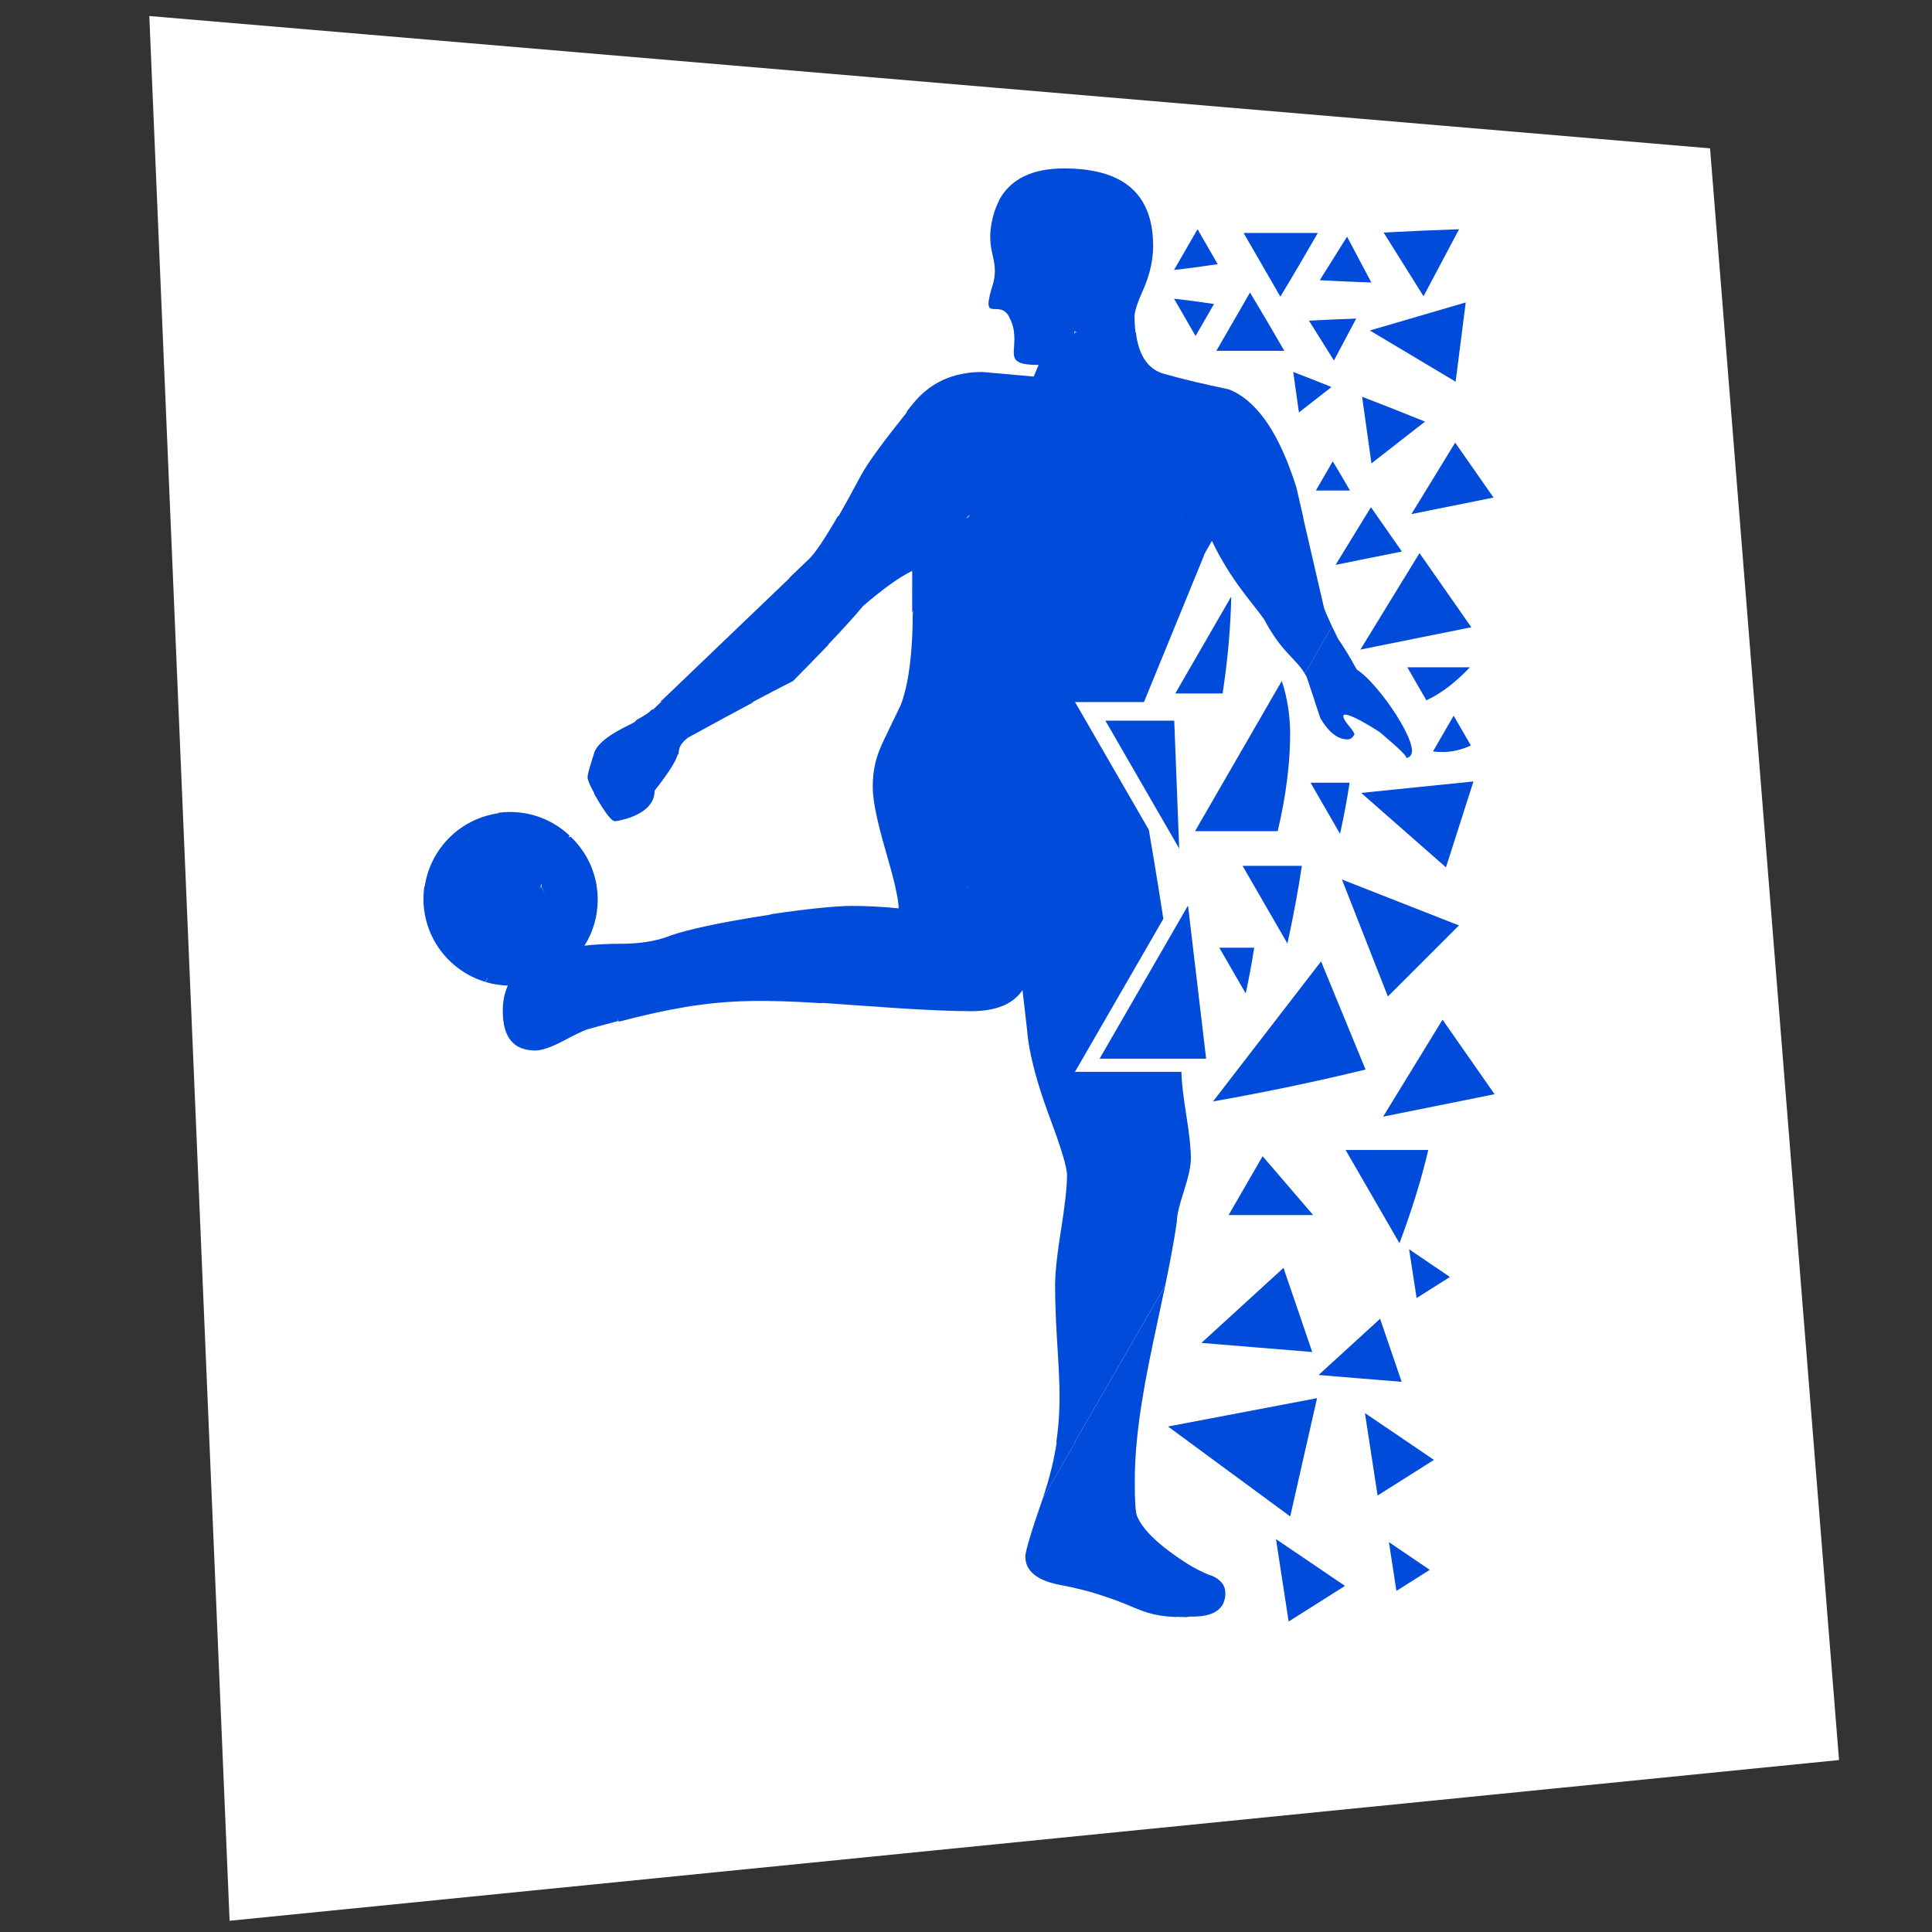 <?xml version="1.0" encoding="UTF-8" standalone="no"?>
<!-- Created with Inkscape (http://www.inkscape.org/) -->

<svg
   width="1000"
   height="1000"
   viewBox="0 0 264.583 264.583"
   version="1.1"
   id="svg2279"
   xmlns="http://www.w3.org/2000/svg"
   xmlns:svg="http://www.w3.org/2000/svg">
  <rect x="0" y="0" width="264.583" height="264.583" fill="#333333" stroke="none"/>
  <defs
     id="defs2276" />
  <g
     id="layer1"
     style="stroke:none">
    <g
       id="g6594"
       transform="matrix(-0.802,0,0,0.802,248.831,19.23)"
       style="stroke:none">
      <path
         style="fill:#ffffff;stroke:none;stroke-width:0.265px;stroke-linecap:butt;stroke-linejoin:miter;stroke-opacity:1"
         d="M 18.258,1.355 -3.764,276.562 271.057,304.009 284.766,-21.241 Z"
         id="path6210" />
      <g
         id="g5132"
         transform="matrix(0.013,0,0,-0.013,-203.222,522.665)"
         style="fill:#004bd9;fill-opacity:1;stroke:none">
        <g
           id="g1066"
           transform="scale(1.572)"
           style="fill:#004bd9;fill-opacity:1;stroke:none">
          <path
             d="m 16175.8,14898.5 -31.4,-196.9 99.2,-72.8 56.4,72.8 c -11.8,79.2 -19.1,155.2 -23.1,229.7 l -101.1,-32.8"
             style="fill:#004bd9;fill-opacity:1;fill-rule:evenodd;stroke:none"
             id="path1068" />
        </g>
        <g
           id="g1070"
           transform="scale(1.557)"
           style="fill:#004bd9;fill-opacity:1;stroke:none">
          <path
             d="m 15778.8,14843.3 c 10.6,-112.3 16.6,-223.7 16.6,-333.9 0,-171.7 -6,-269.4 -20.8,-296 -50.3,-118.5 -189.5,-248.6 -414.3,-393.7 -63.4,-40.3 -132.3,-75 -209.5,-106.8 l 3.4,-212.7 198,-136.1 c 34.9,0.5 66.5,1.5 95.4,3 l 577.1,604.9 275.3,871.3 -302.8,150.6 -218.4,-150.6"
             style="fill:#004bd9;fill-opacity:1;fill-rule:evenodd;stroke:none"
             id="path1072" />
        </g>
        <g
           id="g1074"
           transform="scale(1.716)"
           style="fill:#004bd9;fill-opacity:1;stroke:none">
          <path
             d="m 14960,16188.8 -170,111.2 -491.4,-514 -263.2,-792.9 c 6.2,-36.2 12.9,-72.6 19.8,-108.9 l 649,-159 221.6,159 c -7.5,61.3 -17.4,130.1 -29.6,207 -29.5,185.3 -45.7,325 -45.7,419 0,59.7 45.2,207.4 135.6,450.1 l -26.1,228.5"
             style="fill:#004bd9;fill-opacity:1;fill-rule:evenodd;stroke:none"
             id="path1076" />
        </g>
        <g
           id="g1078"
           transform="scale(1.865)"
           style="fill:#004bd9;fill-opacity:1;stroke:none">
          <path
             d="m 14360.1,16300 -615.9,-511 -136.2,-791.7 156.4,-102.4 125.7,102.4 c 30,111.2 48.4,209.6 55.3,296.5 l 32.1,279.2 c 66.7,-98.8 187.9,-148.2 363.3,-148.2 123.3,0 294.1,7.3 512.4,21 l -111.2,501.1 -381.9,353.1"
             style="fill:#004bd9;fill-opacity:1;fill-rule:evenodd;stroke:none"
             id="path1080" />
        </g>
        <g
           id="g1082"
           transform="scale(1.878)"
           style="fill:#004bd9;fill-opacity:1;stroke:none">
          <path
             d="m 15641.9,15993.7 -414,-249.4 56.2,-370.5 c 390.2,24.6 645,24.6 951.6,-26.1 l 64.3,289.2 -414.1,316.7 c -79.7,14.3 -162.4,27.9 -244,40.1"
             style="fill:#004bd9;fill-opacity:1;fill-rule:evenodd;stroke:none"
             id="path1084" />
        </g>
        <g
           id="g1086"
           transform="scale(2.032)"
           style="fill:#004bd9;fill-opacity:1;stroke:none">
          <path
             d="m 16289,14364.9 -16.5,259.7 -328.8,338.2 -409.6,-611.4 -92.1,-257.7 c 63.2,-16.4 130.2,-34.5 202,-54.6 29.4,-11.4 83.9,-36.3 158.8,-77.1 74.9,-38.6 133.8,-59 174.6,-59 140.7,0 211,83.9 211,256.4 0,60.7 -10.9,115.1 -32.6,163.2 50,1.4 98.3,9.4 144.2,23.1 l -11,19.2"
             style="fill:#004bd9;fill-opacity:1;fill-rule:evenodd;stroke:none"
             id="path1088" />
        </g>
        <g
           id="g1090"
           transform="scale(2.008)"
           style="fill:#004bd9;fill-opacity:1;stroke:none">
          <path
             d="m 15734.9,15963.4 -228.5,268.5 c -45.2,24.5 -74.7,43 -87.7,56 l -12.5,12.1 -221,-52.6 51.9,-240.3 c 10.2,-42.2 60.2,-122.1 151.7,-238.1 0,-82.6 59.7,-144.6 183.7,-183.6 39,-11.5 66.6,-16.1 75.7,-16.1 20.8,0 55.1,43.7 108,130.9 10.6,17.9 20.2,34.4 28.5,49.6 l -49.8,213.6"
             style="fill:#004bd9;fill-opacity:1;fill-rule:evenodd;stroke:none"
             id="path1092" />
        </g>
        <g
           id="g1094"
           transform="scale(1.987)"
           style="fill:#004bd9;fill-opacity:1;stroke:none">
          <path
             d="m 16106.8,15631.7 c -91.8,-86.7 -155,-203.5 -173.7,-334.6 l 146.1,-96 220.8,96 -29.8,267 -163.4,67.6"
             style="fill:#004bd9;fill-opacity:1;fill-rule:evenodd;stroke:none"
             id="path1096" />
        </g>
        <g
           id="g1098"
           transform="scale(2.114)"
           style="fill:#004bd9;fill-opacity:1;stroke:none">
          <path
             d="m 13464.6,16292 73.1,-407.7 c 62.9,-65.8 135.9,-140.7 219.1,-224.8 69.4,-35.1 151.5,-77.8 246.4,-128.1 l 350.3,-98 226.5,98 -802.3,768.6 -313.1,-8"
             style="fill:#004bd9;fill-opacity:1;fill-rule:evenodd;stroke:none"
             id="path1100" />
        </g>
        <g
           id="g1102"
           transform="scale(1.983)"
           style="fill:#004bd9;fill-opacity:1;stroke:none">
          <path
             d="m 13699.3,16030.2 -194.1,-700.6 259.2,-203.5 223.6,203.5 c 14.5,63.3 36,142.8 63.9,239.1 55.8,190.6 85.9,332.4 85.9,425.3 0,114.7 -23,203.6 -72.4,306 l -366.1,-269.8"
             style="fill:#004bd9;fill-opacity:1;fill-rule:evenodd;stroke:none"
             id="path1104" />
        </g>
        <g
           id="g1106"
           transform="scale(2.014)"
           style="fill:#004bd9;fill-opacity:1;stroke:none">
          <path
             d="m 12252.7,15696.9 -133.3,-230.9 c -22.4,-131.9 -43.1,-256 -61.9,-372.3 l 575.9,-325 664,325 9.2,874 -705.7,332.3 -348.2,-603.1"
             style="fill:#004bd9;fill-opacity:1;fill-rule:evenodd;stroke:none"
             id="path1108" />
        </g>
        <g
           id="g1110"
           transform="scale(2.163)"
           style="fill:#004bd9;fill-opacity:1;stroke:none">
          <path
             d="m 11084.1,16300 -157.1,-33 22.7,-199.8 364.6,-890.4 h 418.3 l -248.6,929.8 -399.9,193.4"
             style="fill:#004bd9;fill-opacity:1;fill-rule:evenodd;stroke:none"
             id="path1112" />
        </g>
        <g
           id="g1114"
           transform="scale(2.163)"
           style="fill:#004bd9;fill-opacity:1;stroke:none">
          <path
             d="m 12658.3,16114 -277.2,186 -485.6,-400.2 -162.9,-723 668.7,-232 383.2,232 c -44.1,130.6 -65.6,308.5 -66.3,539.3 l -59.9,397.9"
             style="fill:#004bd9;fill-opacity:1;fill-rule:evenodd;stroke:none"
             id="path1116" />
        </g>
        <g
           id="g1118"
           transform="scale(2.326)"
           style="fill:#004bd9;fill-opacity:1;stroke:none">
          <path
             d="m 11829.9,15793 c -97.2,122.9 -228,184.3 -396.5,184.3 l -289.3,-25.7 -27.8,65.4 c 199.7,0 121.8,67.1 139.8,189.2 l -142.4,93.8 -200.6,-93.8 137.4,-658.4 465.8,-386.3 367,297.3 -23.7,297.3 -29.7,36.9"
             style="fill:#004bd9;fill-opacity:1;fill-rule:evenodd;stroke:none"
             id="path1120" />
        </g>
        <g
           id="g1122"
           transform="scale(2.444)"
           style="fill:#004bd9;fill-opacity:1;stroke:none">
          <path
             d="m 10442,16300 c -228.4,0 -374.4,-70.6 -439,-212.5 l 73.9,-367.5 309.3,-296.3 322.7,309.7 83.9,394.6 c -61.4,114.8 -178.4,172 -350.8,172"
             style="fill:#004bd9;fill-opacity:1;fill-rule:evenodd;stroke:none"
             id="path1124" />
        </g>
        <g
           id="g1126"
           transform="scale(2.327)"
           style="fill:#004bd9;fill-opacity:1;stroke:none">
          <path
             d="m 10562.7,16194.5 c -15.7,-131 -69.2,-209.9 -159.4,-234.5 -110.9,-31.7 -231.7,-59.5 -364.5,-87.2 -39.72,-15.4 -77.4,-38.5 -113.15,-69.4 l 9.88,-276.1 366.97,-376.7 399.8,428.2 203,615.7 -219.1,105.5 -123.5,-105.5"
             style="fill:#004bd9;fill-opacity:1;fill-rule:evenodd;stroke:none"
             id="path1128" />
        </g>
        <g
           id="g1430"
           transform="scale(2.081)"
           style="fill:#004bd9;fill-opacity:1;stroke:none">
          <path
             d="m 15834.9,15073.1 -190.4,-122.9 -77.3,-340.7 320.3,-57.7 412.5,57.7 c -34.4,240.1 -224.7,429.9 -465.1,463.6"
             style="fill:#004bd9;fill-opacity:1;fill-rule:evenodd;stroke:none"
             id="path1432" />
        </g>
        <g
           id="g1434"
           transform="scale(1.999)"
           style="fill:#004bd9;fill-opacity:1;stroke:none">
          <path
             d="m 15667.9,16250.2 c -37.6,18.8 -69.8,35.3 -96.4,49.8 l 279.4,-484.1 c 31.7,57.2 47.5,95.1 47.5,111.5 0,20.8 -16.2,76.1 -46.2,168.4 -20.7,50.7 -83,101.4 -184.3,154.4"
             style="fill:#004bd9;fill-opacity:1;fill-rule:evenodd;stroke:none"
             id="path1436" />
        </g>
        <g
           id="g1438"
           transform="scale(2.022)"
           style="fill:#004bd9;fill-opacity:1;stroke:none">
          <path
             d="m 15834.5,15367.5 190,-328.9 275.5,477.2 c -25.7,3.6 -52,5.5 -78.8,5.5 -149.7,0 -285.8,-58.5 -386.7,-153.8"
             style="fill:#004bd9;fill-opacity:1;fill-rule:evenodd;stroke:none"
             id="path1440" />
        </g>
        <g
           id="g1442"
           transform="scale(2.014)"
           style="fill:#004bd9;fill-opacity:1;stroke:none">
          <path
             d="m 14696.1,16300 c 122.5,-64.9 265.1,-142.1 428,-231.7 41.1,-29.8 61.8,-64.1 61.8,-98.4 0,-4.2 0.6,-9 2,-14.4 l 168.5,291.9 -54.9,52.6 h -605.4"
             style="fill:#004bd9;fill-opacity:1;fill-rule:evenodd;stroke:none"
             id="path1444" />
        </g>
        <g
           id="g1446"
           transform="scale(2.183)"
           style="fill:#004bd9;fill-opacity:1;stroke:none">
          <path
             d="m 13053.2,16155.1 -274.4,144.9 -507.8,-144.9 334.2,-578.8 -0.1,250.7 c 76,-35.9 175.3,-107.8 295.7,-211.2 46.1,-56.4 116.4,-133.8 210.2,-232.2 l 124.1,214.9 108.3,187.7 -117.4,112.5 c -37.5,36.2 -95.1,121.6 -172.8,256.4"
             style="fill:#004bd9;fill-opacity:1;fill-rule:evenodd;stroke:none"
             id="path1448" />
        </g>
        <g
           id="g1450"
           transform="scale(2.014)"
           style="fill:#004bd9;fill-opacity:1;stroke:none">
          <path
             d="m 13730.6,16300 h -433.2 -696.5 l 348.2,-603.1 348.3,-603.2 348.2,603.2 203.4,352.3 -111.8,232 -6.6,18.8"
             style="fill:#004bd9;fill-opacity:1;fill-rule:evenodd;stroke:none"
             id="path1452" />
        </g>
        <g
           id="g1454"
           transform="scale(2.248)"
           style="fill:#004bd9;fill-opacity:1;stroke:none">
          <path
             d="m 12269,16300 -43.2,-74.7 -311.9,-540.4 h 623.9 135.5 c -39.3,68.1 -83.8,149.2 -133.7,243.2 -42,76.5 -132.3,199.3 -270.6,371.9"
             style="fill:#004bd9;fill-opacity:1;fill-rule:evenodd;stroke:none"
             id="path1456" />
        </g>
        <g
           id="g1458"
           transform="scale(2.177)"
           style="fill:#004bd9;fill-opacity:1;stroke:none">
          <path
             d="m 11012.5,16194.8 322.2,-558 322.2,-558 322.1,558 322.2,558 -664.3,105.2 -624.4,-105.2"
             style="fill:#004bd9;fill-opacity:1;fill-rule:evenodd;stroke:none"
             id="path1460" />
        </g>
        <g
           id="g1462"
           transform="scale(1.999)"
           style="fill:#004bd9;fill-opacity:1;stroke:none">
          <path
             d="m 12011,15459.9 134.3,232.5 350.7,607.6 h -452.5 l -32.5,-840.1"
             style="fill:#004bd9;fill-opacity:1;fill-rule:evenodd;stroke:none"
             id="path1464" />
        </g>
        <g
           id="g1466"
           transform="scale(2.418)"
           style="fill:#004bd9;fill-opacity:1;stroke:none">
          <path
             d="m 10949.7,16173.7 c -8.4,47.8 -22.3,89.9 -41.8,126.3 l -120.8,-209.3 -290.1,-502.5 h 329.9 c 3.5,23.9 10.9,50 25.1,78.2 55,109.1 162.4,-49.3 88.2,184 -33.7,129.9 36.8,166.9 9.5,323.3"
             style="fill:#004bd9;fill-opacity:1;fill-rule:evenodd;stroke:none"
             id="path1468" />
        </g>
        <g
           id="g1470"
           transform="scale(2.312)"
           style="fill:#004bd9;fill-opacity:1;stroke:none">
          <path
             d="m 10976.3,16300 -303.4,-525.4 -303.3,-525.3 h 606.7 606.7 l -303.4,525.3 -303.3,525.4"
             style="fill:#004bd9;fill-opacity:1;fill-rule:evenodd;stroke:none"
             id="path1472" />
        </g>
        <g
           id="g1474"
           transform="scale(2.188)"
           style="fill:#004bd9;fill-opacity:1;stroke:none">
          <path
             d="m 10230.4,16115.5 -127.3,-550.5 c -12.1,-30.9 -27.6,-66 -47,-107.1 l 163.5,-283.2 c 59.4,97.7 137.1,124 243.6,325.1 73.8,103.2 202.4,237.9 314,471.7 15.3,-26.3 31.5,-55.1 48.6,-86.1 l 132.8,230.1 -481.5,184.5 -246.7,-184.5"
             style="fill:#004bd9;fill-opacity:1;fill-rule:evenodd;stroke:none"
             id="path1476" />
        </g>
        <g
           id="g1478"
           transform="scale(2.016)"
           style="fill:#004bd9;fill-opacity:1;stroke:none">
          <path
             d="m 10392.9,15964.9 c 0,-29.8 20.5,-45.8 41.1,-45.8 -20.6,0 34.3,54.9 166.9,166.9 42.9,29.8 337.9,214 205.9,45.8 -25.2,-29.8 -39,-50.3 -39,-59.4 11.5,-20.6 25.2,-32.1 45.8,-32.1 61.7,0 121.2,45.7 176.1,137.3 l 36.8,110.3 h -470.7 c -87.5,-119.5 -162.9,-255.3 -162.9,-323"
             style="fill:#004bd9;fill-opacity:1;fill-rule:evenodd;stroke:none"
             id="path1480" />
        </g>
        <g
           id="g1482"
           transform="scale(2.412)"
           style="fill:#004bd9;fill-opacity:1;stroke:none">
          <path
             d="m 10135.2,16300 c -25.9,-57 -38.9,-125.4 -38.9,-205.1 0,-76.4 17.3,-152.9 49.7,-229.4 34.4,-76.4 51.7,-128 51.7,-152.9 0,-30.5 -1.7,-58.9 -4.8,-85.1 h 330.5 l -290.8,503.8 -97.4,168.7"
             style="fill:#004bd9;fill-opacity:1;fill-rule:evenodd;stroke:none"
             id="path1484" />
        </g>
        <g
           id="g1486"
           transform="scale(2.256)"
           style="fill:#004bd9;fill-opacity:1;stroke:none">
          <path
             d="m 10237.6,16300 c -110.3,-95.1 -202.5,-261.7 -277.53,-500.4 l -39.97,-172.9 h 84.5 621.6 l -310.8,538.4 -77.8,134.9"
             style="fill:#004bd9;fill-opacity:1;fill-rule:evenodd;stroke:none"
             id="path1488" />
        </g>
        <g
           id="g1490"
           transform="scale(2.075)"
           style="fill:#004bd9;fill-opacity:1;stroke:none">
          <path
             d="m 10564.6,16219.5 c -28.9,-39.9 -68.8,-104.4 -117.7,-193.2 -51.7,-31.6 -125.8,-112.8 -192.7,-203.8 h 457.2 l 52.3,156.4 c 4.1,7.9 8.3,15.3 12.6,22.4 l -172.4,298.7 c -11.7,-24.7 -24.8,-51.4 -39.3,-80.5"
             style="fill:#004bd9;fill-opacity:1;fill-rule:evenodd;stroke:none"
             id="path1492" />
        </g>
        <g
           id="g1494"
           transform="scale(2.082)"
           style="fill:#004bd9;fill-opacity:1;stroke:none">
          <path
             d="m 16235.8,14604.5 h -673.9 l 337,-583.6 10.8,-18.7 c 225.7,67.3 390.3,276.5 390.3,524.1 0,26.6 -1.9,52.7 -5.6,78.2 h -58.6"
             style="fill:#004bd9;fill-opacity:1;fill-rule:evenodd;stroke:none"
             id="path1496" />
        </g>
        <g
           id="g1498"
           transform="scale(1.987)"
           style="fill:#004bd9;fill-opacity:1;stroke:none">
          <path
             d="m 15927.3,15215.3 c 0,-111.9 32,-216.3 87.5,-304.4 -71.8,8.3 -150.8,12.4 -237,12.4 -125.2,0 -227.3,16.3 -310.8,46.5 -87.3,35 -260.4,74.1 -452.5,108.7 l 226.8,-392.6 103.9,-180 c 131.6,-21.7 273.4,-53.4 441.9,-97.2 l 160,277.2 352.9,611.2 h -366.9 c -3.8,-26.7 -5.8,-54 -5.8,-81.8"
             style="fill:#004bd9;fill-opacity:1;fill-rule:evenodd;stroke:none"
             id="path1500" />
        </g>
        <g
           id="g1502"
           transform="scale(1.583)"
           style="fill:#004bd9;fill-opacity:1;stroke:none">
          <path
             d="m 16183.7,14596.8 h -154.5 l 270.8,-469 -1.3,3.8 c -58,172.1 -93.8,323.8 -115,465.2"
             style="fill:#004bd9;fill-opacity:1;fill-rule:evenodd;stroke:none"
             id="path1504" />
        </g>
        <g
           id="g1506"
           transform="scale(1.865)"
           style="fill:#004bd9;fill-opacity:1;stroke:none">
          <path
             d="m 14849.9,16148.9 c 0,33.4 8.1,83.6 23.6,151.1 h -513.4 l 376,-651.3 117.1,-202.9 c 92.6,5.9 193.6,12.9 303.2,21 84.4,6.2 162.7,11.7 236.4,16.4 l 95.5,165.5 264.9,458.7 c -232.5,34.8 -455.5,58.8 -572.1,58.8 -98.8,0 -210.1,-4.9 -331.2,-17.3"
             style="fill:#004bd9;fill-opacity:1;fill-rule:evenodd;stroke:none"
             id="path1508" />
        </g>
        <g
           id="g1510"
           transform="scale(1.716)"
           style="fill:#004bd9;fill-opacity:1;stroke:none">
          <path
             d="m 14986.1,15960.3 9.5,25.4 c 41.5,114 75.2,218.5 101,314.3 H 14790 l 196.1,-339.7"
             style="fill:#004bd9;fill-opacity:1;fill-rule:evenodd;stroke:none"
             id="path1512" />
        </g>
        <g
           id="g1514"
           transform="scale(1.573)"
           style="fill:#004bd9;fill-opacity:1;stroke:none">
          <path
             d="m 16282.5,16237.1 h -949.7 c 14.8,-79.1 30.9,-158.6 47.5,-238.6 l 308.2,-533.6 445.9,-772.4 132.4,229.5 c -17.7,338.3 33.2,644.9 33.2,1080.9 0,61.8 -6,139.6 -17.5,234.2"
             style="fill:#004bd9;fill-opacity:1;fill-rule:evenodd;stroke:none"
             id="path1516" />
        </g>
        <g
           id="g1518"
           transform="scale(1.597)"
           style="fill:#004bd9;fill-opacity:1;stroke:none">
          <path
             d="m 15888.7,14468.8 -439.1,-760.5 -391.8,-678.5 c 277.5,14.2 299.3,75.4 590,169.9 115.4,40.3 242.5,72.2 383.8,98.1 178.9,37.6 268.4,115.4 268.4,230.9 0,37.3 -45.8,197.6 -142.9,475.3 l -268.4,464.8"
             style="fill:#004bd9;fill-opacity:1;fill-rule:evenodd;stroke:none"
             id="path1520" />
        </g>
        <g
           id="g1522"
           transform="scale(1.865)"
           style="fill:#004bd9;fill-opacity:1;stroke:none">
          <path
             d="m 13021.1,16300 c -12.6,-78.1 -24.5,-152.9 -35.7,-224.4 l 246.5,-426.9 376.1,-651.4 376,651.4 376.1,651.3 h -752.1 -586.9"
             style="fill:#004bd9;fill-opacity:1;fill-rule:evenodd;stroke:none"
             id="path1524" />
        </g>
        <g
           id="g1526"
           transform="scale(1.716)"
           style="fill:#004bd9;fill-opacity:1;stroke:none">
          <path
             d="m 13937.3,15966.8 c -24.2,-147.7 -35,-257.8 -35,-330.4 0,-59.1 18.9,-142.3 53.7,-249.8 35,-107.4 53.8,-185.2 53.8,-233.6 7.6,-53 16.2,-106.4 25.6,-159.9 l 345.9,599 408.7,707.9 h -815.3 c -1.6,-81.9 -14.8,-192.1 -37.4,-333.2"
             style="fill:#004bd9;fill-opacity:1;fill-rule:evenodd;stroke:none"
             id="path1528" />
        </g>
        <g
           id="g1530"
           transform="scale(1.557)"
           style="fill:#004bd9;fill-opacity:1;stroke:none">
          <path
             d="m 15778.8,14843.3 h 521.2 l -761.8,1319.5 c 91,-437.5 199.7,-885.1 240.6,-1319.5"
             style="fill:#004bd9;fill-opacity:1;fill-rule:evenodd;stroke:none"
             id="path1532" />
        </g>
        <g
           id="g1534"
           transform="scale(1.467)"
           style="fill:#004bd9;fill-opacity:1;stroke:none">
          <path
             d="m 16079,14556.5 c -84.8,-34.5 -125.7,-88 -125.7,-157.1 0,-138.3 97.5,-210.6 292.4,-210.6 18.9,0 37,0.1 54.3,0.4 l -213.8,370.3 -7.2,-3"
             style="fill:#004bd9;fill-opacity:1;fill-rule:evenodd;stroke:none"
             id="path1536" />
        </g>
        <g
           id="g1538"
           transform="scale(1.85)"
           style="fill:#004bd9;fill-opacity:1;stroke:none">
          <path
             d="m 12787.1,15212.8 h 756.3 l -627.7,1087.2 -128.6,-1087.2"
             style="fill:#004bd9;fill-opacity:1;fill-rule:evenodd;stroke:none"
             id="path1540" />
        </g>
        <g
           id="g1770"
           transform="scale(1.871)"
           style="fill:#004bd9;fill-opacity:1;stroke:none">
          <path
             d="m 10868.7,15977.4 249.5,-249.4 249.4,-249.4 161.3,410.7 161.3,410.7 -410.7,-161.3 -410.8,-161.3"
             style="fill:#004bd9;fill-opacity:1;fill-rule:evenodd;stroke:none"
             id="path1772" />
        </g>
        <g
           id="g1774"
           transform="scale(2.042)"
           style="fill:#004bd9;fill-opacity:1;stroke:none">
          <path
             d="m 10168,16087.5 122.6,212.5 h -402.7 c 87.89,-92.7 182.3,-167.5 280.1,-212.5"
             style="fill:#004bd9;fill-opacity:1;fill-rule:evenodd;stroke:none"
             id="path1776" />
        </g>
        <g
           id="g1778"
           transform="scale(2.003)"
           style="fill:#004bd9;fill-opacity:1;stroke:none">
          <path
             d="m 10074.4,16104.6 c 60.3,-27.7 122,-43.1 184.3,-43.1 21.3,0 42.5,1.4 63.9,4.1 l -135.4,234.4 -112.8,-195.4"
             style="fill:#004bd9;fill-opacity:1;fill-rule:evenodd;stroke:none"
             id="path1780" />
        </g>
        <g
           id="g1782"
           transform="scale(2.208)"
           style="fill:#004bd9;fill-opacity:1;stroke:none">
          <path
             d="m 9858.11,16126.1 h 202.69 l -100.4,173.9 c -34.68,-57.6 -68.69,-115.6 -102.29,-173.9"
             style="fill:#004bd9;fill-opacity:1;fill-rule:evenodd;stroke:none"
             id="path1784" />
        </g>
        <g
           id="g1786"
           transform="scale(2.031)"
           style="fill:#004bd9;fill-opacity:1;stroke:none">
          <path
             d="m 11158.2,16300 c -35.7,-109 -54,-223 -54,-342.6 0,-191.3 26.9,-401 80.4,-629.2 h 534.7 l -345.4,598.2 -215.7,373.6"
             style="fill:#004bd9;fill-opacity:1;fill-rule:evenodd;stroke:none"
             id="path1788" />
        </g>
        <g
           id="g1790"
           transform="scale(2.339)"
           style="fill:#004bd9;fill-opacity:1;stroke:none">
          <path
             d="m 10173.1,16090.7 120.8,209.3 c -67.4,-7.3 -142.7,-17.3 -224.5,-29.6 l 103.7,-179.7"
             style="fill:#004bd9;fill-opacity:1;fill-rule:evenodd;stroke:none"
             id="path1792" />
        </g>
        <g
           id="g1794"
           transform="scale(1.653)"
           style="fill:#004bd9;fill-opacity:1;stroke:none">
          <path
             d="m 12774.7,15559 3.6,6.3 424.3,734.7 h -656.8 c 54.2,-231.4 130.6,-478.4 228.9,-741"
             style="fill:#004bd9;fill-opacity:1;fill-rule:evenodd;stroke:none"
             id="path1796" />
        </g>
        <g
           id="g1798"
           transform="scale(1.648)"
           style="fill:#004bd9;fill-opacity:1;stroke:none">
          <path
             d="m 13501.6,15831.2 h 673.4 l -270.7,468.8 -402.7,-468.8"
             style="fill:#004bd9;fill-opacity:1;fill-rule:evenodd;stroke:none"
             id="path1800" />
        </g>
        <g
           id="g1802"
           transform="scale(2.099)"
           style="fill:#004bd9;fill-opacity:1;stroke:none">
          <path
             d="m 11166.9,15693.5 h 296.3 L 11113,16300 c 3.8,-192.5 21.8,-394.6 53.9,-606.5"
             style="fill:#004bd9;fill-opacity:1;fill-rule:evenodd;stroke:none"
             id="path1804" />
        </g>
        <g
           id="g1806"
           transform="scale(1.882)"
           style="fill:#004bd9;fill-opacity:1;stroke:none">
          <path
             d="m 12002.3,15757.9 313.1,542.1 h -414 c 26.7,-176 60.3,-356.6 100.9,-542.1"
             style="fill:#004bd9;fill-opacity:1;fill-rule:evenodd;stroke:none"
             id="path1808" />
        </g>
        <g
           id="g1810"
           transform="scale(1.758)"
           style="fill:#004bd9;fill-opacity:1;stroke:none">
          <path
             d="m 11690,16300 -194.5,-278.4 -194.5,-278.3 416.5,-83.8 416.4,-83.9 -222,362.2 -221.9,362.2"
             style="fill:#004bd9;fill-opacity:1;fill-rule:evenodd;stroke:none"
             id="path1812" />
        </g>
        <g
           id="g1814"
           transform="scale(1.95)"
           style="fill:#004bd9;fill-opacity:1;stroke:none">
          <path
             d="m 10330.7,16300 92.6,-289.4 92.5,-289.3 285.5,250.8 285.5,250.7 -378,38.6 -378.1,38.6"
             style="fill:#004bd9;fill-opacity:1;fill-rule:evenodd;stroke:none"
             id="path1816" />
        </g>
        <g
           id="g1818"
           transform="scale(2.171)"
           style="fill:#004bd9;fill-opacity:1;stroke:none">
          <path
             d="m 9899.37,16300 -93.67,-134.1 -93.67,-134.1 200.56,-40.3 200.61,-40.4 -106.9,174.4 -106.93,174.5"
             style="fill:#004bd9;fill-opacity:1;fill-rule:evenodd;stroke:none"
             id="path1820" />
        </g>
        <g
           id="g1822"
           transform="scale(1.558)"
           style="fill:#004bd9;fill-opacity:1;stroke:none">
          <path
             d="m 14531.4,16300 -121.2,-354.6 -121.2,-354.6 467.2,38.3 467.2,38.4 -346,316.2 -346,316.3"
             style="fill:#004bd9;fill-opacity:1;fill-rule:evenodd;stroke:none"
             id="path1824" />
        </g>
        <g
           id="g1826"
           transform="scale(1.805)"
           style="fill:#004bd9;fill-opacity:1;stroke:none">
          <path
             d="m 11945.8,15513 c 355.4,-86.9 725.2,-164.3 1109.8,-232.2 l -786.1,1019.2 -323.7,-787"
             style="fill:#004bd9;fill-opacity:1;fill-rule:evenodd;stroke:none"
             id="path1828" />
        </g>
        <g
           id="g1830"
           transform="scale(1.517)"
           style="fill:#004bd9;fill-opacity:1;stroke:none">
          <path
             d="m 14087.6,16300 -93.3,-273 -93.3,-273 359.6,29.5 359.7,29.6 -266.3,243.4 -266.4,243.5"
             style="fill:#004bd9;fill-opacity:1;fill-rule:evenodd;stroke:none"
             id="path1832" />
        </g>
        <g
           id="g1834"
           transform="scale(1.482)"
           style="fill:#004bd9;fill-opacity:1;stroke:none">
          <path
             d="m 14979.2,15981.3 119,-524.1 118.9,-524 541.5,398.4 541.4,398.5 -660.4,125.6 -660.4,125.6"
             style="fill:#004bd9;fill-opacity:1;fill-rule:evenodd;stroke:none"
             id="path1836" />
        </g>
        <g
           id="g1838"
           transform="scale(1.949)"
           style="fill:#004bd9;fill-opacity:1;stroke:none">
          <path
             d="m 11234.9,15955.2 199.1,344.8 h -263.3 c 17,-111.9 38.4,-226.8 64.2,-344.8"
             style="fill:#004bd9;fill-opacity:1;fill-rule:evenodd;stroke:none"
             id="path1840" />
        </g>
        <g
           id="g1842"
           transform="scale(2.26)"
           style="fill:#004bd9;fill-opacity:1;stroke:none">
          <path
             d="m 9506.48,15912.6 54.3,387.4 c -122.36,-46.8 -244.1,-95.2 -365.62,-144.4 l 311.32,-243"
             style="fill:#004bd9;fill-opacity:1;fill-rule:evenodd;stroke:none"
             id="path1844" />
        </g>
        <g
           id="g1846"
           transform="scale(2.134)"
           style="fill:#004bd9;fill-opacity:1;stroke:none">
          <path
             d="m 9771.95,16300 -159.45,-228.2 -159.45,-228.2 341.39,-68.7 341.36,-68.7 -181.95,296.9 -181.9,296.9"
             style="fill:#004bd9;fill-opacity:1;fill-rule:evenodd;stroke:none"
             id="path1848" />
        </g>
        <g
           id="g1850"
           transform="scale(2.344)"
           style="fill:#004bd9;fill-opacity:1;stroke:none">
          <path
             d="m 9654.09,15973.3 h 380.81 l -188.63,326.7 c -65.19,-108.1 -129.03,-217.2 -192.18,-326.7"
             style="fill:#004bd9;fill-opacity:1;fill-rule:evenodd;stroke:none"
             id="path1852" />
        </g>
        <g
           id="g1854"
           transform="scale(2.323)"
           style="fill:#004bd9;fill-opacity:1;stroke:none">
          <path
             d="m 9460.72,16062.8 141.21,225.4 c -88.9,4.9 -177.89,8.6 -266.97,11.8 l 125.76,-237.2"
             style="fill:#004bd9;fill-opacity:1;fill-rule:evenodd;stroke:none"
             id="path1856" />
        </g>
        <g
           id="g1858"
           transform="scale(2.223)"
           style="fill:#004bd9;fill-opacity:1;stroke:none">
          <path
             d="m 9169.98,16300 -113.3,-162.2 -113.3,-162.2 242.61,-48.8 242.61,-48.8 -129.31,211 -129.31,211"
             style="fill:#004bd9;fill-opacity:1;fill-rule:evenodd;stroke:none"
             id="path1860" />
        </g>
        <g
           id="g1862"
           transform="scale(2.336)"
           style="fill:#004bd9;fill-opacity:1;stroke:none">
          <path
             d="m 8667.02,16300 28.38,-222.8 28.43,-222.8 241.24,144 241.2,143.9 -269.63,78.9 -269.62,78.8"
             style="fill:#004bd9;fill-opacity:1;fill-rule:evenodd;stroke:none"
             id="path1864" />
        </g>
        <g
           id="g1866"
           transform="scale(2.28)"
           style="fill:#004bd9;fill-opacity:1;stroke:none">
          <path
             d="m 9840.94,16066.6 32.72,233.4 c -73.69,-28.2 -147.03,-57.3 -220.24,-87 l 187.52,-146.4"
             style="fill:#004bd9;fill-opacity:1;fill-rule:evenodd;stroke:none"
             id="path1868" />
        </g>
        <g
           id="g1870"
           transform="scale(1.395)"
           style="fill:#004bd9;fill-opacity:1;stroke:none">
          <path
             d="m 15650.3,15210.2 265.3,-167.7 265.2,-167.6 59.6,388 59.6,388 -324.9,-220.3 -324.8,-220.4"
             style="fill:#004bd9;fill-opacity:1;fill-rule:evenodd;stroke:none"
             id="path1872" />
        </g>
        <g
           id="g1874"
           transform="scale(1.441)"
           style="fill:#004bd9;fill-opacity:1;stroke:none">
          <path
             d="m 14339.7,15873.3 256.9,-162.3 256.9,-162.4 57.7,375.7 57.7,375.7 -314.6,-213.3 -314.6,-213.4"
             style="fill:#004bd9;fill-opacity:1;fill-rule:evenodd;stroke:none"
             id="path1876" />
        </g>
        <g
           id="g1878"
           transform="scale(1.337)"
           style="fill:#004bd9;fill-opacity:1;stroke:none">
          <path
             d="m 15496.4,16027.9 163.7,-103.5 163.8,-103.6 36.8,239.6 36.8,239.6 -200.6,-136.1 -200.5,-136"
             style="fill:#004bd9;fill-opacity:1;fill-rule:evenodd;stroke:none"
             id="path1880" />
        </g>
        <g
           id="g1882"
           transform="scale(1.573)"
           style="fill:#004bd9;fill-opacity:1;stroke:none">
          <path
             d="m 13002.9,16068.8 139.2,-88 139.2,-88 31.3,203.6 31.2,203.6 -170.4,-115.7 -170.5,-115.5"
             style="fill:#004bd9;fill-opacity:1;fill-rule:evenodd;stroke:none"
             id="path1884" />
        </g>
        <g
           id="g2134"
           transform="scale(2.395)"
           style="fill:#004bd9;fill-opacity:1;stroke:none">
          <path
             d="m 9813.76,16108.3 c 87.27,-13.2 167.7,-23.8 239.54,-31.6 l -128.88,223.3 -110.66,-191.7"
             style="fill:#004bd9;fill-opacity:1;fill-rule:evenodd;stroke:none"
             id="path2136" />
        </g>
        <g
           id="g2138"
           transform="scale(2.392)"
           style="fill:#004bd9;fill-opacity:1;stroke:none">
          <path
             d="m 9482.04,15950.3 201.93,349.7 h -407.69 c 67.61,-117.2 135.93,-234 205.76,-349.7"
             style="fill:#004bd9;fill-opacity:1;fill-rule:evenodd;stroke:none"
             id="path2140" />
        </g>
        <g
           id="g2142"
           transform="scale(2.389)"
           style="fill:#004bd9;fill-opacity:1;stroke:none">
          <path
             d="m 8993.69,16048 c 94.62,3.4 189.15,7.4 283.6,12.6 l -150.01,239.4 -133.59,-252"
             style="fill:#004bd9;fill-opacity:1;fill-rule:evenodd;stroke:none"
             id="path2144" />
        </g>
        <g
           id="g2146"
           transform="scale(2.395)"
           style="fill:#004bd9;fill-opacity:1;stroke:none">
          <path
             d="m 8684.92,15932.4 218.84,349.3 c -137.79,7.6 -275.71,13.4 -413.71,18.3 l 194.87,-367.6"
             style="fill:#004bd9;fill-opacity:1;fill-rule:evenodd;stroke:none"
             id="path2148" />
        </g>
        <g
           id="g2190"
           transform="scale(1.816)"
           style="fill:#004bd9;fill-opacity:1;stroke:none">
          <path
             d="m 12740.3,15969.6 190.8,330.4 h -252.2 c 16.2,-107.2 36.7,-217.3 61.4,-330.4"
             style="fill:#004bd9;fill-opacity:1;fill-rule:evenodd;stroke:none"
             id="path2192" />
        </g>
      </g>
    </g>
  </g>
</svg>
